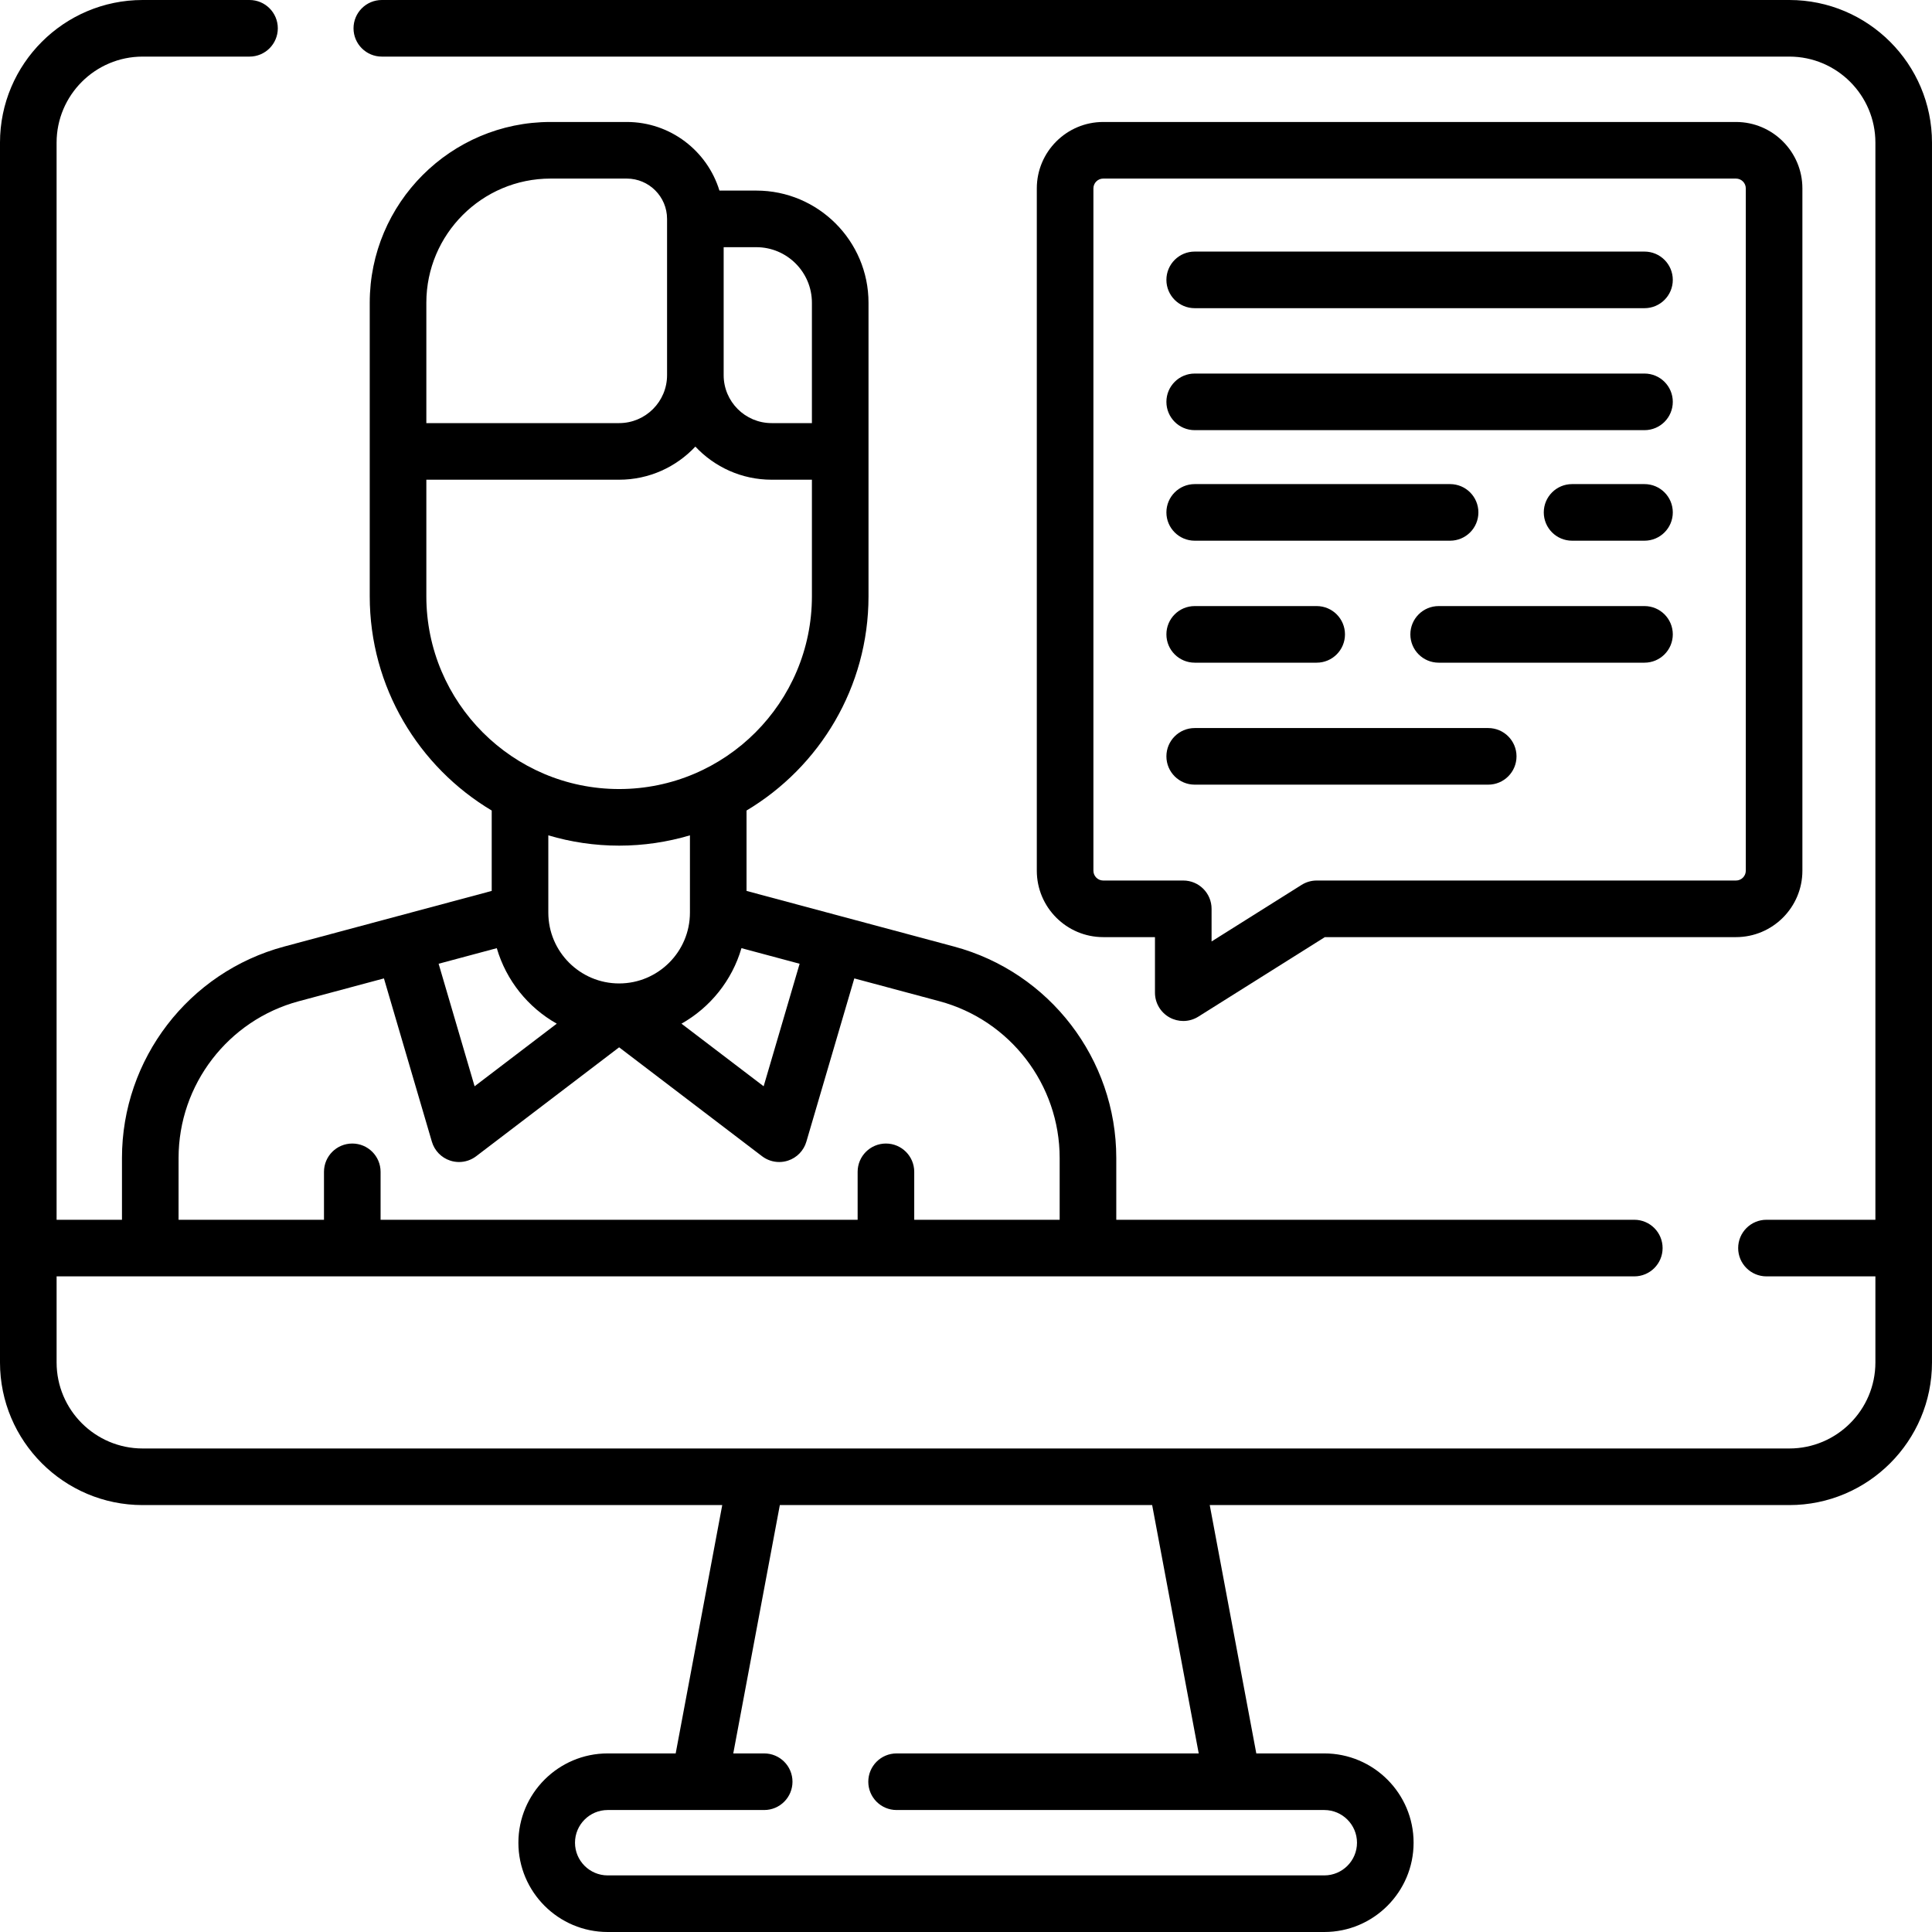 <svg id="Capa_1" enable-background="new 0 0 512 512" height="512" viewBox="0 0 512 512" width="512" xmlns="http://www.w3.org/2000/svg"><g><g><path d="m474.195 0h-373.007c-4.143 0-7.5 3.358-7.5 7.5s3.357 7.5 7.5 7.5h373.008c12.574 0 22.804 10.23 22.804 22.805v285.447h-28.868c-4.143 0-7.5 3.358-7.5 7.5s3.357 7.5 7.5 7.5h28.868v22.805c0 12.575-10.23 22.805-22.805 22.805h-436.39c-12.575 0-22.805-10.23-22.805-22.805v-22.805h418.107c4.143 0 7.5-3.358 7.5-7.5s-3.357-7.5-7.5-7.5h-137.282v-16.377c0-26.206-17.678-49.246-42.99-56.03l-54.995-14.741v-21.306c19.339-11.543 32.325-32.672 32.325-56.784v-77.782c0-16.39-13.334-29.724-29.724-29.724h-9.783c-3.217-10.514-13.01-18.183-24.563-18.183h-20.203c-26.416 0-47.907 21.491-47.907 47.907v77.782c0 24.112 12.986 45.241 32.325 56.784v21.306l-54.995 14.741c-25.313 6.784-42.99 29.825-42.99 56.03v16.377h-17.325v-285.447c0-12.575 10.23-22.805 22.805-22.805h28.32c4.143 0 7.5-3.358 7.5-7.5s-3.357-7.5-7.5-7.5h-28.32c-20.846 0-37.805 16.959-37.805 37.805v323.252c0 20.846 16.959 37.805 37.805 37.805h153.6l-12.34 65.813h-18.02c-13.048 0-23.663 10.615-23.663 23.663s10.615 23.662 23.663 23.662h189.91c13.048 0 23.663-10.615 23.663-23.663s-10.615-23.663-23.663-23.663h-18.02l-12.34-65.813h153.6c20.846 0 37.805-16.959 37.805-37.805v-323.251c0-20.846-16.959-37.805-37.805-37.805zm-326.646 271.285-21.776 16.591-9.534-32.471 15.416-4.132c2.49 8.556 8.278 15.717 15.894 20.012zm48.945-20.013 15.416 4.132-9.534 32.471-21.776-16.591c7.618-4.294 13.405-11.455 15.894-20.012zm18.671-171.04v31.896h-10.684c-7.005 0-12.703-5.699-12.703-12.703v-33.917h8.663c8.119 0 14.724 6.605 14.724 14.724zm-102.18 0c0-18.145 14.762-32.907 32.907-32.907h20.203c5.891 0 10.683 4.792 10.683 10.683v41.417c0 7.004-5.698 12.703-12.703 12.703h-51.09zm0 77.782v-30.886h51.09c7.962 0 15.145-3.381 20.203-8.777 5.058 5.396 12.241 8.777 20.203 8.777h10.684v30.886c0 28.171-22.919 51.089-51.09 51.089s-51.09-22.918-51.09-51.089zm51.09 66.09c6.518 0 12.812-.964 18.765-2.73v20.484c0 10.347-8.418 18.764-18.765 18.764s-18.765-8.417-18.765-18.764v-20.484c5.953 1.766 12.247 2.73 18.765 2.73zm-116.75 82.771c0-19.429 13.106-36.512 31.873-41.542l22.549-6.044 12.705 43.271c.695 2.369 2.513 4.244 4.858 5.013.765.251 1.553.374 2.337.374 1.622 0 3.223-.526 4.546-1.534l37.882-28.862 37.882 28.862c1.323 1.008 2.924 1.534 4.546 1.534.783 0 1.573-.123 2.337-.374 2.346-.77 4.163-2.645 4.858-5.013l12.705-43.271 22.549 6.044c18.767 5.03 31.873 22.113 31.873 41.542v16.377h-38.539v-12.703c0-4.142-3.357-7.5-7.5-7.5s-7.5 3.358-7.5 7.5v12.703h-126.422v-12.703c0-4.142-3.357-7.5-7.5-7.5s-7.5 3.358-7.5 7.5v12.703h-38.539zm270.349 157.8h-80.067c-4.143 0-7.5 3.358-7.5 7.5s3.357 7.5 7.5 7.5h113.348c4.776 0 8.663 3.886 8.663 8.663s-3.887 8.662-8.663 8.662h-189.91c-4.776 0-8.663-3.886-8.663-8.663s3.887-8.663 8.663-8.663h41.473c4.143 0 7.5-3.358 7.5-7.5s-3.357-7.5-7.5-7.5h-8.192l12.34-65.813h98.669z"/><path d="m309.952 269.636c1.131.625 2.38.936 3.627.936 1.388 0 2.773-.385 3.991-1.15l33.525-21.073h108.957c9.705 0 17.602-7.896 17.602-17.602v-180.82c0-9.706-7.896-17.602-17.602-17.602h-167.686c-9.705 0-17.602 7.896-17.602 17.602v180.819c0 9.706 7.896 17.602 17.602 17.602h13.713v14.724c0 2.729 1.484 5.243 3.873 6.564zm-17.586-36.288c-1.435 0-2.602-1.167-2.602-2.602v-180.819c0-1.435 1.167-2.602 2.602-2.602h167.687c1.435 0 2.602 1.167 2.602 2.602v180.819c0 1.435-1.167 2.602-2.602 2.602h-111.118c-1.412 0-2.796.399-3.991 1.15l-23.864 15v-8.651c0-4.142-3.357-7.5-7.5-7.5h-21.214z"/><path d="m316.609 81.671h119.199c4.143 0 7.5-3.358 7.5-7.5s-3.357-7.5-7.5-7.5h-119.199c-4.143 0-7.5 3.358-7.5 7.5s3.358 7.5 7.5 7.5z"/><path d="m316.609 113.996h119.199c4.143 0 7.5-3.358 7.5-7.5s-3.357-7.5-7.5-7.5h-119.199c-4.143 0-7.5 3.358-7.5 7.5s3.358 7.5 7.5 7.5z"/><path d="m316.609 143.291h67.682c4.143 0 7.5-3.358 7.5-7.5s-3.357-7.5-7.5-7.5h-67.682c-4.143 0-7.5 3.358-7.5 7.5s3.358 7.5 7.5 7.5z"/><path d="m435.809 128.291h-19.192c-4.143 0-7.5 3.358-7.5 7.5s3.357 7.5 7.5 7.5h19.192c4.143 0 7.5-3.358 7.5-7.5s-3.358-7.5-7.5-7.5z"/><path d="m435.809 160.616h-54.549c-4.143 0-7.5 3.358-7.5 7.5s3.357 7.5 7.5 7.5h54.549c4.143 0 7.5-3.358 7.5-7.5s-3.358-7.5-7.5-7.5z"/><path d="m316.609 175.616h32.325c4.143 0 7.5-3.358 7.5-7.5s-3.357-7.5-7.5-7.5h-32.325c-4.143 0-7.5 3.358-7.5 7.5s3.358 7.5 7.5 7.5z"/><path d="m394.393 207.941c4.143 0 7.5-3.358 7.5-7.5s-3.357-7.5-7.5-7.5h-77.783c-4.143 0-7.5 3.358-7.5 7.5s3.357 7.5 7.5 7.5z"/></g></g></svg>